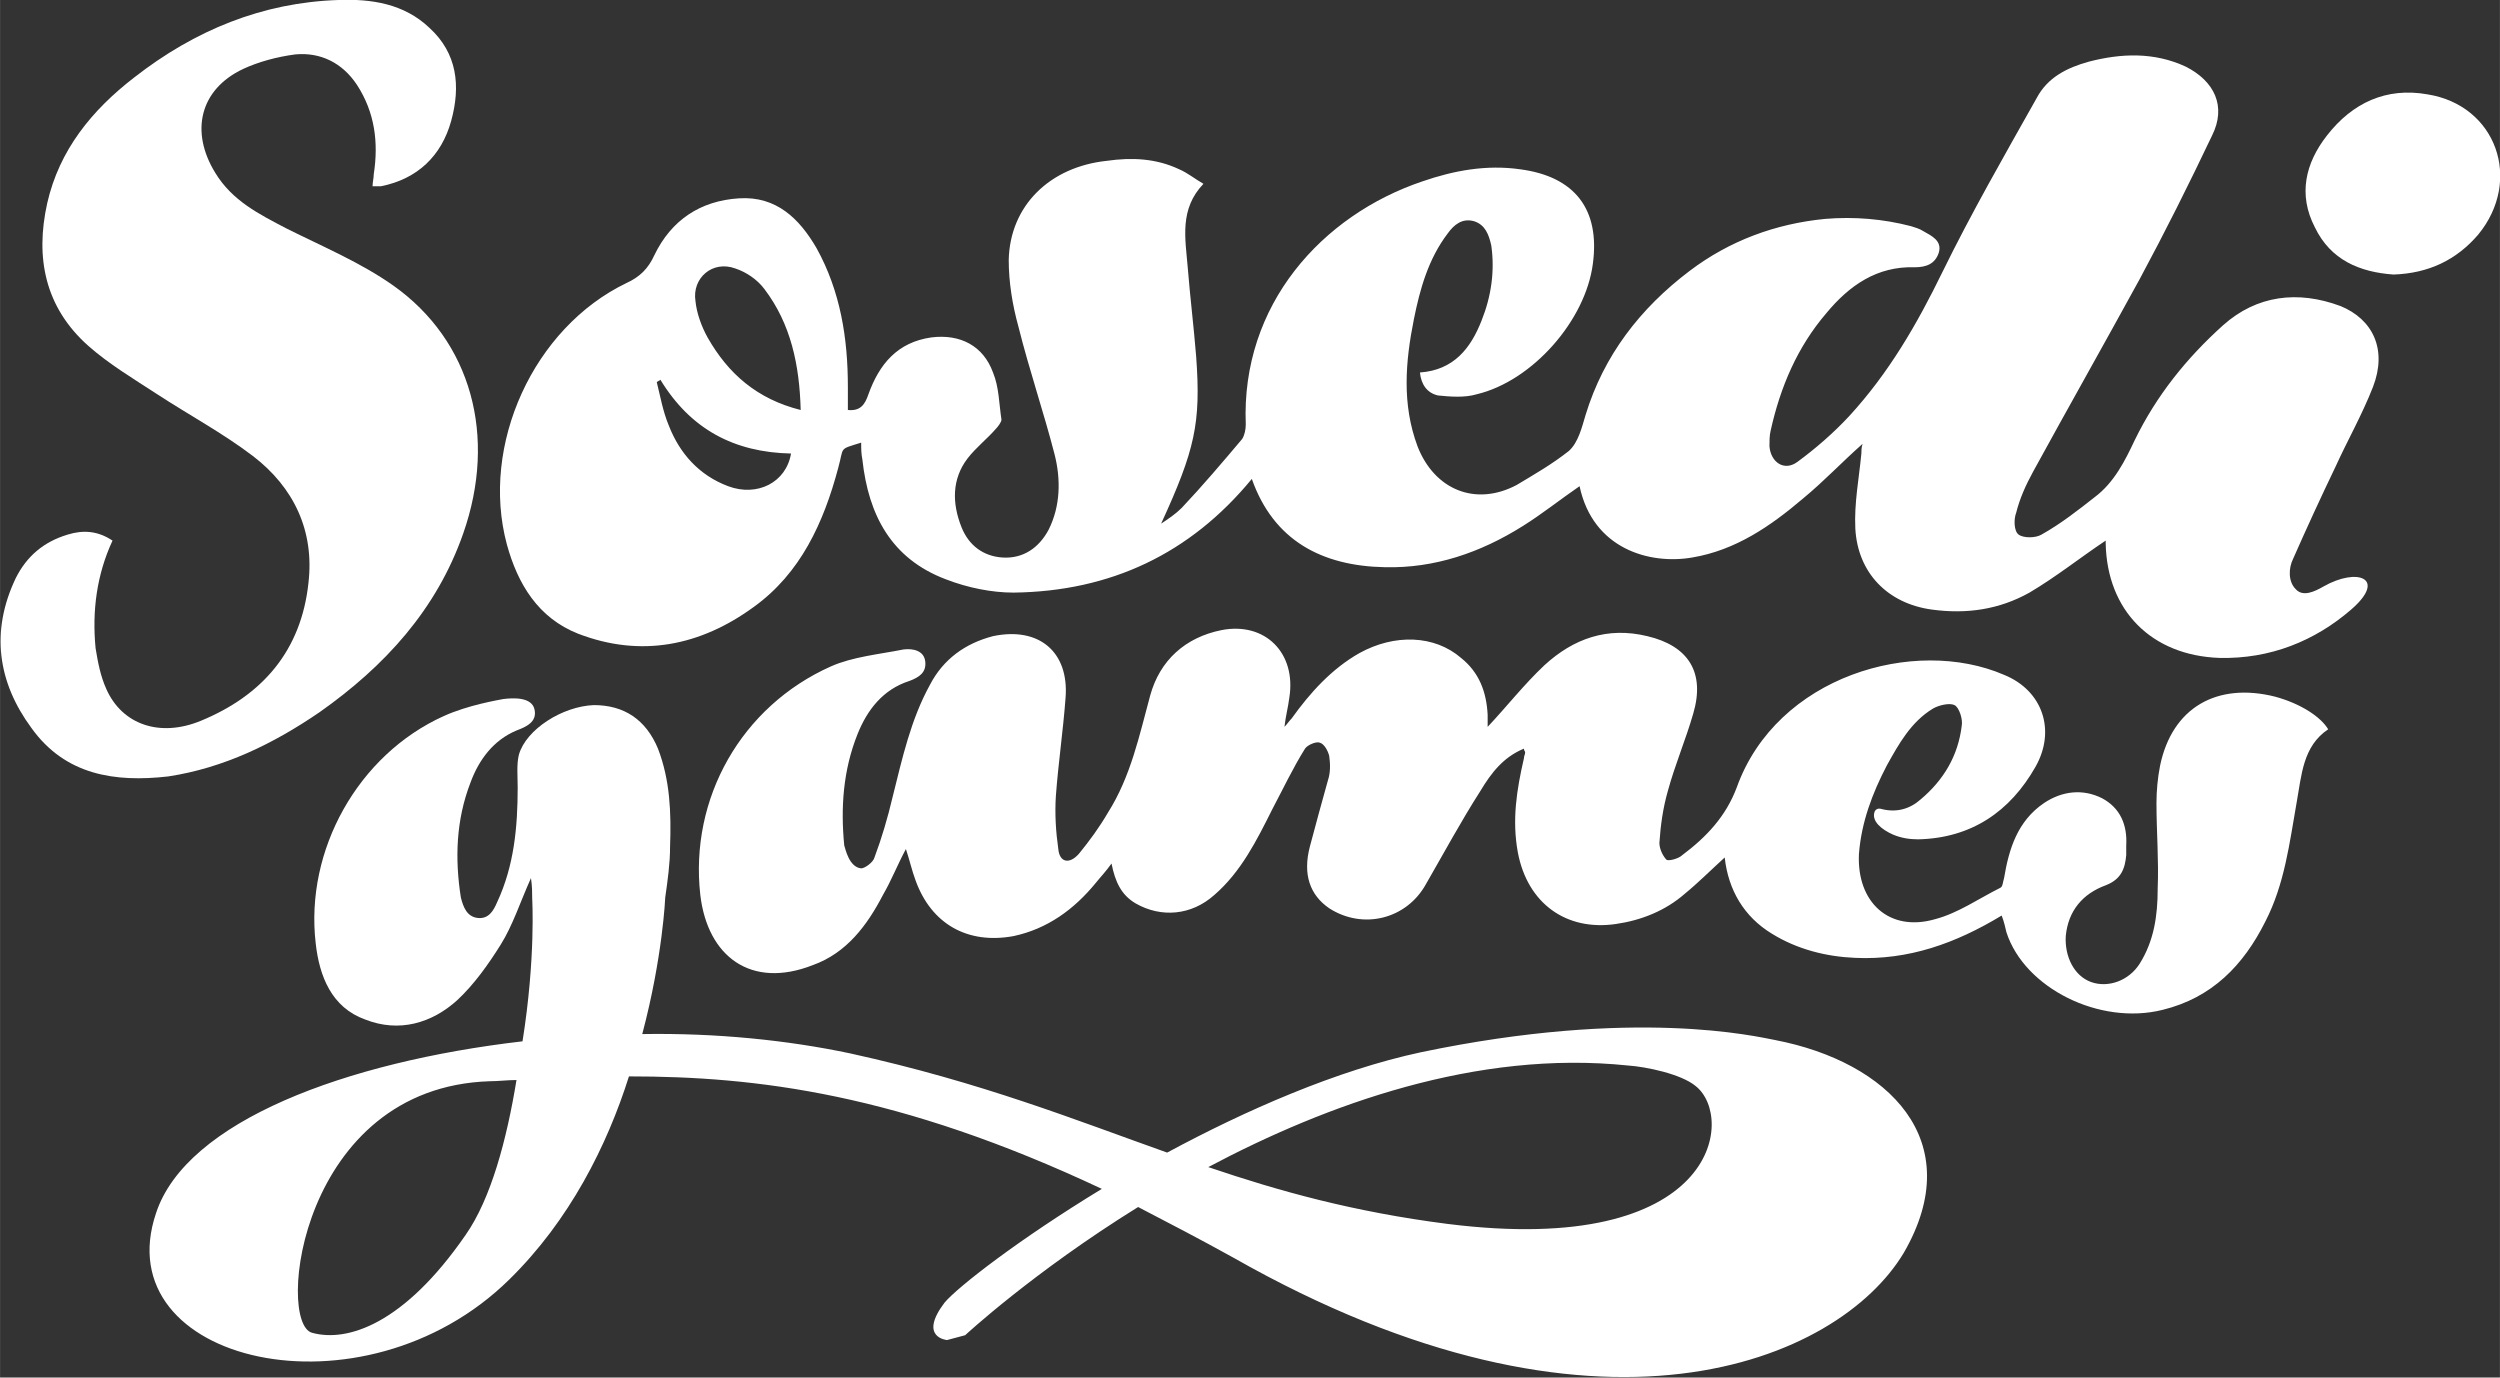 <?xml version="1.0" encoding="utf-8"?>
<svg width="128px" height="70.53px" xmlns="http://www.w3.org/2000/svg" id="Layer_1" viewBox="3 44.1 206.7 113.9">
  <rect x="3" y="44.1" width="206.7" height="113.9" fill="#333333" stroke="none"/>
  <g fill="white">
    <path d="M196.5 69.4c-3.5-1.3-6.9-.9-9.7 1.6-3 2.7-5.5 5.8-7.3 9.5-.8 1.7-1.7 3.5-3.3 4.7-1.4 1.1-2.8 2.2-4.4 3.1-.5.3-1.5.3-1.9 0s-.4-1.3-.2-1.8c.3-1.2.8-2.3 1.4-3.4 2.9-5.3 5.9-10.6 8.8-15.9 2.1-3.9 4.1-7.9 6-11.9 1.2-2.4.2-4.5-2.2-5.7-2.6-1.2-5.3-1.1-8-.4-1.8.5-3.4 1.3-4.3 3-2.7 4.8-5.4 9.5-7.8 14.4-2.1 4.3-4.4 8.3-7.7 11.9-1.3 1.4-2.8 2.7-4.3 3.8-1.1.8-2.2 0-2.3-1.3 0-.4 0-.9.1-1.3.8-3.6 2.2-6.9 4.6-9.7 1.9-2.3 4.2-3.9 7.3-3.8 1 0 1.7-.3 2-1.2.3-1-.6-1.4-1.3-1.8-.3-.2-.7-.3-1-.4-2.3-.6-4.7-.8-7.1-.6-4.1.4-7.9 1.8-11.2 4.3-4.1 3.1-7.1 7-8.6 11.9-.3 1-.6 2.3-1.4 3-1.4 1.1-2.8 1.9-4.3 2.8-3.4 1.8-6.8.4-8.2-3.2-1.3-3.5-1-7-.3-10.5.5-2.5 1.2-5 2.8-7.1.5-.7 1.2-1.3 2.2-1 .9.3 1.2 1.1 1.4 2 .3 2.1 0 4.2-.8 6.2-.9 2.3-2.3 4.1-5.1 4.3.1 1 .6 1.7 1.5 1.9 1 .1 2.2.2 3.2-.1 4.6-1.1 9-6.1 9.6-10.8.6-4.5-1.5-7.2-6-7.8-2.8-.4-5.5.1-8.1 1-8.3 2.8-15 10.2-14.6 20.1 0 .4-.1.9-.3 1.2-1.6 1.9-3.3 3.9-5 5.7-.5.5-1.1.9-1.7 1.3 2.8-6.1 3.3-8.3 2.9-13.8-.2-2.5-.5-4.9-.7-7.4-.2-2.4-.7-4.8 1.3-6.9-.7-.4-1.3-.9-2-1.2-1.9-.9-3.9-1-6-.7-4.7.5-8 3.7-8.1 8.2 0 1.8.3 3.7.8 5.5.9 3.6 2.1 7.1 3 10.6.5 2 .5 4.2-.5 6.2-.8 1.5-2.1 2.4-3.8 2.3-1.6-.1-2.8-1-3.4-2.5-.8-2-.8-4 .5-5.7.7-.9 1.6-1.6 2.3-2.4.2-.2.5-.6.5-.8-.2-1.3-.2-2.7-.7-3.9-.8-2.2-2.7-3.2-5.1-2.9-2.8.4-4.3 2.2-5.2 4.7-.3.9-.7 1.4-1.7 1.3v-1.9c0-4-.6-7.9-2.6-11.5-1.4-2.4-3.3-4.3-6.4-4.1-3.2.2-5.6 1.8-7 4.7-.5 1.1-1.2 1.8-2.3 2.3-7.7 3.7-12.1 13.4-9.9 21.6.9 3.3 2.6 6.1 5.9 7.4 5.2 2 10.1 1 14.5-2.2 3.9-2.8 5.8-7 7-11.5.5-1.8 0-1.5 1.9-2.1 0 .5 0 .9.1 1.4.5 4.6 2.4 8.2 6.9 9.9 1.8.7 3.8 1.1 5.6 1.1 8-.1 14.6-3.2 19.7-9.4 1.8 5.1 5.8 7.2 11 7.3 4.1.1 7.9-1.2 11.4-3.4 1.6-1 3.1-2.2 4.7-3.3 1.1 5.2 5.8 6.5 9.3 5.9 3.6-.6 6.5-2.6 9.2-4.9 1.7-1.4 3.2-3 4.9-4.5-.1.3-.1.6-.1.8-.2 2.1-.6 4.1-.5 6.2.2 3.7 2.7 6.2 6.3 6.7 2.9.4 5.6 0 8.1-1.4 2.2-1.3 4.2-2.9 6.3-4.3v.2c.1 5.6 3.8 9.3 9.4 9.5 4.2.1 7.9-1.4 10.9-4s.5-3.5-2.3-1.9c-.7.4-1.7.9-2.3.2-.6-.6-.6-1.7-.2-2.5 1.1-2.5 2.3-5.1 3.5-7.6 1-2.2 2.2-4.3 3.1-6.6 1.2-3.1 0-5.6-2.7-6.7zM63.2 84.3c-2.4-.9-4-2.7-4.9-5-.5-1.2-.7-2.4-1-3.6.1-.1.2-.1.3-.2 2.5 4.1 6.1 6 10.8 6.1-.4 2.4-2.8 3.6-5.2 2.7zM61.5 72c-.5-.9-.9-2-1-3-.3-1.9 1.4-3.4 3.3-2.7.9.3 1.8.9 2.4 1.7 2.2 2.9 2.9 6.3 3 10-3.6-.9-6-3-7.7-6z" class="st0"></path>
    <path d="M191.1 101.7c-4.8-1.2-8.5.9-9.5 5.7-.2 1-.3 2.1-.3 3.1 0 2.4.2 4.7.1 7.1 0 2.2-.3 4.3-1.5 6.2-.9 1.4-2.6 2-4 1.5s-2.2-2.1-2.1-3.8c.2-2.1 1.4-3.5 3.3-4.2 1.3-.5 1.6-1.4 1.7-2.5v-.8c.1-1.7-.5-3.1-2-3.9-1.6-.8-3.3-.6-4.8.4-2.2 1.5-2.9 3.8-3.3 6.2-.1.3-.1.7-.3.8-1.8.9-3.5 2.1-5.4 2.6-3.8 1.1-6.5-1.4-6.3-5.4.2-2.6 1.1-5 2.3-7.3 1-1.8 2-3.6 3.8-4.7.5-.3 1.4-.5 1.8-.3.4.2.7 1.2.6 1.7-.3 2.5-1.5 4.5-3.4 6.1-.9.8-2 1.1-3.2.8-.3-.1-.5 0-.6.2-.3.8.6 1.5 1.5 1.9.7.3 1.4.4 2.1.4 4.4-.1 7.6-2.3 9.7-6 1.7-3 .6-6.3-2.6-7.6-7.4-3.2-18.8.1-22.1 9.3-.9 2.4-2.5 4.1-4.5 5.6-.3.3-1.1.5-1.3.4-.3-.3-.6-.9-.6-1.4.1-1.5.3-2.9.7-4.3.6-2.2 1.5-4.3 2.1-6.4 1-3.4-.4-5.6-3.8-6.4-3.3-.8-6.1.2-8.5 2.4-1.7 1.6-3.1 3.4-4.7 5.1v-1c-.1-1.9-.7-3.5-2.2-4.7-2.2-1.9-5.5-2-8.4-.4-2.3 1.3-4.1 3.3-5.6 5.4-.2.2-.4.5-.6.7.1-.9.3-1.6.4-2.4.6-3.7-2-6.3-5.6-5.6-3 .6-5.1 2.5-5.9 5.4-.9 3.3-1.6 6.7-3.5 9.7-.7 1.2-1.5 2.3-2.4 3.4-.8.9-1.6.7-1.7-.4-.2-1.4-.3-2.9-.2-4.4.2-2.7.6-5.4.8-8.1.3-3.8-2.2-5.9-6-5.1-2.3.6-4.1 1.9-5.2 4-1.6 2.9-2.3 6.1-3.1 9.3-.4 1.7-.9 3.4-1.5 5-.1.4-.8.9-1.1.9-1-.1-1.3-1.6-1.4-1.9-.3-3.1-.1-6.2 1.1-9.2.8-2 2.1-3.7 4.3-4.4.8-.3 1.4-.7 1.3-1.6-.1-.9-1-1.1-1.8-1-2 .4-4.2.6-6 1.4-7.4 3.3-11.7 10.9-10.8 18.9.6 5.1 4.2 7.8 9.3 5.8 2.8-1 4.5-3.3 5.8-5.8.7-1.2 1.2-2.5 1.9-3.8.3.9.5 1.8.8 2.6 1.3 3.6 4.3 5.3 8.1 4.6 2.8-.6 5-2.2 6.8-4.4.4-.5.8-.9 1.3-1.6.3 1.5.8 2.6 2 3.3 2.1 1.2 4.6 1 6.5-.7 2.2-1.9 3.5-4.5 4.8-7.1.9-1.7 1.7-3.4 2.7-5 .2-.3.9-.6 1.2-.5.4.1.7.7.8 1.1.1.7.1 1.4-.1 2-.5 1.8-1 3.6-1.5 5.5-.6 2.3 0 4 1.6 5.1 2.8 1.8 6.4.9 8-2 1.5-2.6 2.9-5.2 4.5-7.7.9-1.5 1.9-2.8 3.6-3.5 0 .2.1.2.1.3 0 .2-.1.3-.1.5-.6 2.6-1 5.1-.5 7.8.8 4.2 4 6.5 8.1 5.9 2.1-.3 4.1-1.1 5.7-2.5 1.1-.9 2.2-2 3.3-3 .3 2.7 1.6 4.9 3.9 6.3 2.1 1.3 4.5 1.9 6.9 2 4.4.2 8.3-1.2 12.1-3.5.2.5.3 1 .4 1.4 1.5 4.6 7.7 7.7 12.9 6.4 4.1-1 6.7-3.7 8.5-7.3 1.6-3.1 2-6.5 2.6-9.9.4-2.2.5-4.6 2.6-6-.6-1-2.2-2.1-4.4-2.7z" class="st0"></path>
    <path d="M29.4 103c5.4-3.8 9.7-8.5 11.9-14.8 2.8-8 .7-15.9-5.8-20.5-2.7-1.9-5.8-3.2-8.8-4.7-2.3-1.2-4.5-2.3-5.9-4.6-2.1-3.4-1.3-6.9 2.3-8.6 1.3-.6 2.8-1 4.3-1.2 2.1-.2 3.9.7 5.1 2.5 1.5 2.3 1.8 4.8 1.4 7.4 0 .3-.1.7-.1 1h.7c3-.6 5-2.5 5.8-5.4.8-2.9.5-5.6-1.8-7.7-2.1-2-4.8-2.4-7.5-2.3-6.3.2-11.9 2.5-16.9 6.4-3.5 2.7-6.2 6-7.2 10.4-1 4.5-.2 8.6 3.4 11.8 1.7 1.5 3.7 2.7 5.7 4 2.6 1.7 5.4 3.2 7.9 5.1 3.4 2.6 5.1 6.2 4.6 10.5-.6 5.6-3.8 9.3-8.9 11.4-3.4 1.4-6.5.3-7.8-2.6-.5-1.1-.7-2.2-.9-3.4-.3-3.1.1-6.1 1.4-8.9-1.2-.8-2.4-.9-3.7-.5-2 .6-3.4 1.8-4.3 3.6-2.1 4.4-1.5 8.6 1.3 12.4 2.8 3.9 6.9 4.5 11.3 4 4.6-.7 8.7-2.7 12.5-5.3z" class="st0"></path>
    <path d="M203.7 51.9c-3.4-.6-6.2.7-8.3 3.4-1.8 2.3-2.4 4.9-1 7.6 1.3 2.7 3.7 3.7 6.5 3.9 2.9-.1 5.2-1.2 7-3.3 3.7-4.5 1.5-10.7-4.2-11.6z" class="st0"></path>
    <path d="M149.8 130.1c-1.6-.3-11.6-2.7-29.3 1-7 1.5-14.5 4.8-21 8.3-7.6-2.7-15.3-5.8-26.2-8.2-5.2-1.1-11.1-1.7-17.2-1.6 1.7-6.4 1.9-11.3 1.9-11.3.2-1.4.4-2.8.4-4.2.1-2.8 0-5.5-1-8.1-1-2.4-2.8-3.6-5.3-3.6-2.6.1-5.6 2-6.2 4.1-.2.8-.1 1.8-.1 2.7 0 3.3-.3 6.5-1.7 9.5-.3.7-.7 1.4-1.6 1.3-.9-.1-1.2-.9-1.4-1.7-.5-3.2-.4-6.4.8-9.5.7-1.9 1.9-3.5 3.8-4.3.8-.3 1.7-.7 1.5-1.7-.2-1.1-1.8-1-2.6-.9-.5.1-2.9.5-4.9 1.4-7.1 3.2-11.5 11.1-10.6 18.8.3 2.7 1.3 5.3 4.1 6.3 2.8 1.1 5.5.3 7.6-1.6 1.4-1.3 2.6-3 3.6-4.6s1.6-3.5 2.5-5.5c.1.7.1 1.2.1 1.7 0 0 .3 4.9-.8 11.8-14.6 1.7-27.8 6.6-30.3 14.2-4.2 12.4 17.1 17.4 29.2 5.5 5-4.9 8.1-11.1 9.9-16.8 10.5 0 22.3 1.4 39.1 9.3-6.9 4.2-11.9 8.1-13 9.4-2.2 2.9.2 3.1.2 3.1l1.5-.4s5.6-5.2 14.3-10.6c2.5 1.3 5.2 2.7 7.9 4.2 30.1 17.1 50 8.6 55.4-.4 5.4-9.3-1.3-15.8-10.6-17.6zM41.5 146.2c-5.1 7.4-9.8 8.9-12.7 8.1-3-.8-1-20.3 14.7-20.8.7 0 1.5-.1 2.2-.1-.8 4.9-2.1 9.8-4.2 12.8zm81.2-.9c-7.8-1-13.9-2.7-19.8-4.7 9.8-5.2 22.2-9.7 34.7-8.4 1.5.1 4.4.7 5.6 1.7 3.3 2.6 1.8 14.2-20.5 11.4z" class="st0"></path>
  </g>
</svg>
